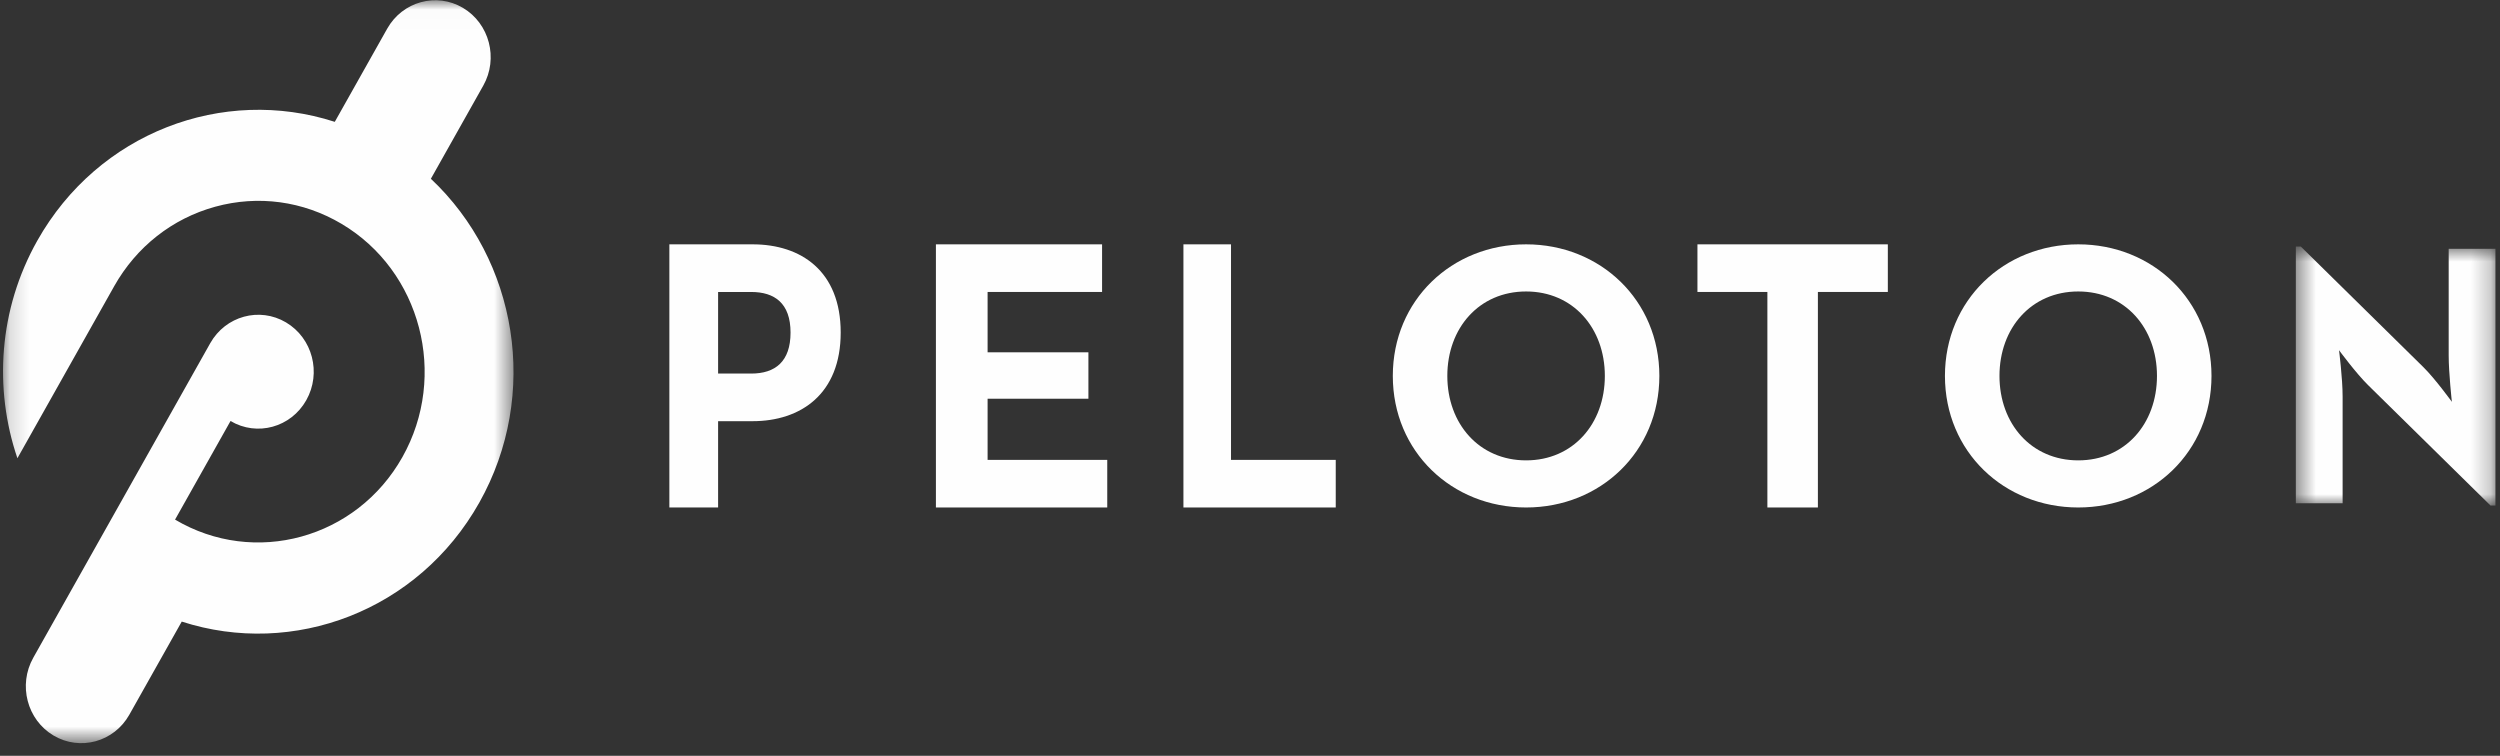 <svg width="129" height="39" viewBox="0 0 129 39" fill="none" xmlns="http://www.w3.org/2000/svg">
<rect x="0" y="0" width="129" height="39" fill="#333333" stroke="none"/>
<mask id="mask0_0_231" style="mask-type:alpha" maskUnits="userSpaceOnUse" x="0" y="0" width="27" height="39">
<path fill-rule="evenodd" clip-rule="evenodd" d="M0.156 0.013H26.497V38.348H0.156V0.013Z" fill="white"/>
</mask>
<g mask="url(#mask0_0_231)">
<path fill-rule="evenodd" clip-rule="evenodd" d="M22.233 9.225L24.936 4.419C25.727 3.015 25.257 1.218 23.888 0.406C22.52 -0.404 20.768 0.077 19.978 1.482L17.275 6.287C11.515 4.423 5.067 6.834 1.922 12.423C-0.073 15.97 -0.323 20.06 0.898 23.645L5.889 14.774V14.773C7.036 12.735 8.888 11.277 11.103 10.667C13.319 10.058 15.634 10.371 17.621 11.548C21.722 13.978 23.131 19.378 20.764 23.586C18.396 27.795 13.133 29.242 9.033 26.812L11.895 21.724C13.264 22.536 15.015 22.054 15.805 20.649C16.596 19.244 16.127 17.448 14.758 16.636C13.389 15.825 11.638 16.306 10.847 17.711L1.716 33.941C0.926 35.347 1.395 37.142 2.764 37.954C4.133 38.765 5.884 38.284 6.674 36.878L9.378 32.074C15.137 33.938 21.586 31.526 24.731 25.936C27.876 20.347 26.686 13.411 22.233 9.225Z" fill="#FEFEFE"/>
</g>
<path fill-rule="evenodd" clip-rule="evenodd" d="M38.762 19.276C40.002 19.276 40.792 18.658 40.792 17.16C40.792 15.643 39.966 15.066 38.762 15.066H37.054V19.276H38.762ZM34.539 12.608H38.834C41.332 12.608 43.38 13.986 43.38 17.16C43.38 20.335 41.314 21.733 38.834 21.733H37.054V26.186H34.539V12.608Z" fill="#FEFEFE"/>
<path fill-rule="evenodd" clip-rule="evenodd" d="M48.293 12.608H56.867V15.065H50.96V18.179H56.162V20.574H50.96V23.73H57.134V26.186H48.293V12.608Z" fill="#FEFEFE"/>
<path fill-rule="evenodd" clip-rule="evenodd" d="M61.065 12.608H63.52V23.73H68.924V26.186H61.065V12.608Z" fill="#FEFEFE"/>
<path fill-rule="evenodd" clip-rule="evenodd" d="M82.81 19.397C82.81 16.927 81.169 15.04 78.747 15.04C76.323 15.04 74.682 16.927 74.682 19.397C74.682 21.867 76.323 23.755 78.747 23.755C81.169 23.755 82.81 21.867 82.81 19.397ZM71.869 19.397C71.869 15.488 74.917 12.608 78.747 12.608C82.576 12.608 85.623 15.488 85.623 19.397C85.623 23.307 82.576 26.186 78.747 26.186C74.917 26.186 71.869 23.307 71.869 19.397Z" fill="#FEFEFE"/>
<path fill-rule="evenodd" clip-rule="evenodd" d="M91.197 15.065H87.588V12.608H97.412V15.065H93.803V26.186H91.197V15.065Z" fill="#FEFEFE"/>
<path fill-rule="evenodd" clip-rule="evenodd" d="M111.3 19.397C111.3 16.927 109.659 15.04 107.237 15.04C104.814 15.04 103.173 16.927 103.173 19.397C103.173 21.867 104.814 23.755 107.237 23.755C109.659 23.755 111.3 21.867 111.3 19.397ZM100.359 19.397C100.359 15.488 103.407 12.608 107.237 12.608C111.066 12.608 114.113 15.488 114.113 19.397C114.113 23.307 111.066 26.186 107.237 26.186C103.407 26.186 100.359 23.307 100.359 19.397Z" fill="#FEFEFE"/>
<mask id="mask1_0_231" style="mask-type:alpha" maskUnits="userSpaceOnUse" x="118" y="12" width="11" height="15">
<path fill-rule="evenodd" clip-rule="evenodd" d="M118.465 12.722H128.765V26.084H118.465V12.722Z" fill="white"/>
</mask>
<g mask="url(#mask1_0_231)">
<path fill-rule="evenodd" clip-rule="evenodd" d="M122.187 19.866C121.561 19.248 120.694 18.07 120.694 18.07C120.694 18.07 120.879 19.519 120.879 20.465V25.97H118.465V12.722H118.722L125.043 18.941C125.651 19.539 126.517 20.735 126.517 20.735C126.517 20.735 126.352 19.248 126.352 18.342V12.838H128.765V26.084H128.509L122.187 19.866Z" fill="#FEFEFE"/>
</g>
</svg>
